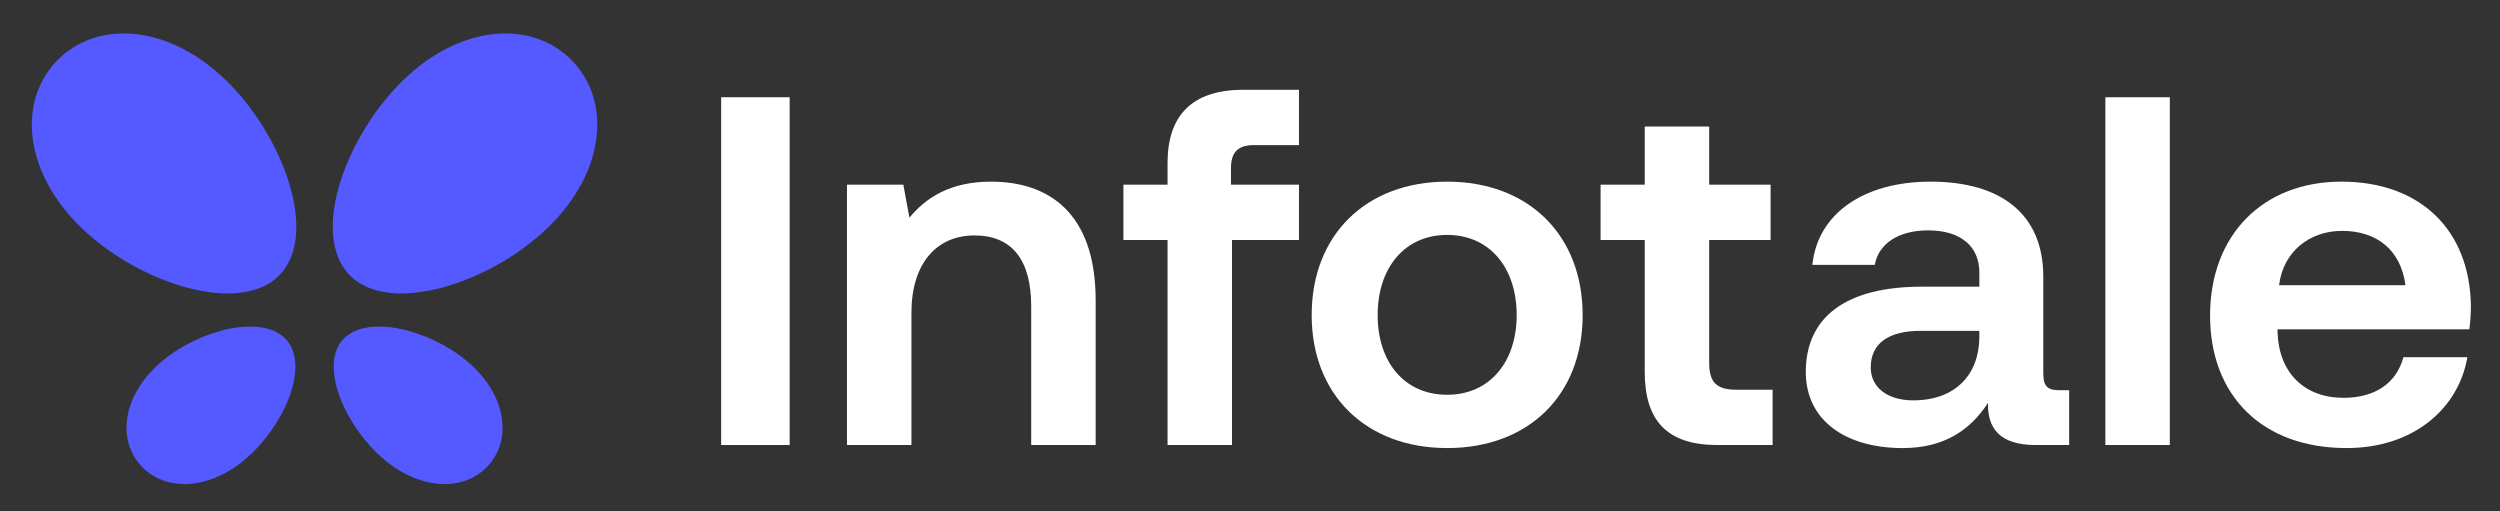 <?xml version="1.0" encoding="UTF-8"?>
<svg id="Layer_1" xmlns="http://www.w3.org/2000/svg" viewBox="0 0 3685.57 753.9">
  <rect x="0" y="0" width="3685.57" height="753.9" fill="#333333" stroke="none"/>
  <defs>
    <style>
      .cls-1 {
        fill: white;
      }

      .cls-2 {
        fill: #545aff;
      }
    </style>
  </defs>
  <path class="cls-2" d="m595.83,116.81c-85.37,81.73-139.1,227.56-80.94,288.3,58.16,60.74,206.18,13.4,291.55-68.33,85.37-81.73,95.69-186,37.53-246.74-58.16-60.74-162.78-54.96-248.14,26.77Z" />
  <path class="cls-2" d="m721.89,683.95c33.59-40.16,22.82-104.49-33.62-151.69-56.44-47.2-150.36-70.42-183.94-30.26-33.59,40.16,5.88,128.49,62.32,175.69,56.44,47.2,121.66,46.42,155.24,6.26Z" />
  <path class="cls-2" d="m412.53,405.11c58.16-60.75,4.42-206.57-80.94-288.3C246.22,35.08,141.6,29.3,83.45,90.04c-58.16,60.75-47.83,165.01,37.53,246.74,85.37,81.73,233.39,129.07,291.55,68.33Z" />
  <path class="cls-2" d="m239.15,532.26c-56.44,47.2-67.21,111.53-33.62,151.69,33.59,40.16,98.81,40.94,155.24-6.26,56.44-47.2,95.9-135.53,62.32-175.69-33.59-40.16-127.51-16.94-183.94,30.26Z" />
  <path class="cls-1" d="m1164.13,143.37v512.68h-100.99V143.37h100.99Z" />
  <path class="cls-1" d="m1331.71,272.28l8.98,48.63c24.69-29.92,60.6-53.11,120.45-53.11,83.79,0,154.11,44.89,154.11,175.05v213.21h-95.01v-204.23c0-68.08-27.68-104.73-83.79-104.73s-92.77,41.89-92.77,113.71v195.25h-95.01v-383.78h83.04Z" />
  <path class="cls-1" d="m1721.24,272.28v-32.17c0-69.57,35.91-107.73,111.47-107.73h82.29v81.54h-66.58c-23.19,0-33.66,10.47-33.66,33.66v24.69h100.24v81.54h-98.75v302.23h-95.01v-302.23h-65.09v-81.54h65.09Z" />
  <path class="cls-1" d="m1933.71,464.54c0-118.2,80.05-196.75,199.74-196.75s199.74,78.55,199.74,196.75-80.05,196-199.74,196-199.74-78.55-199.74-196Zm302.23,0c0-69.57-39.65-118.2-102.49-118.2s-102.49,48.63-102.49,118.2,39.65,117.45,102.49,117.45,102.49-48.63,102.49-117.45Z" />
  <path class="cls-1" d="m2424.72,353.82h-65.09v-81.54h65.09v-85.76h95.01v85.76h90.52v81.54h-90.52v181.04c0,28.43,10.47,39.65,39.65,39.65h53.86v81.54h-81.54c-73.31,0-106.98-35.16-106.98-107.73v-194.5Z" />
  <path class="cls-1" d="m2846.18,267.79c104.73,0,166.08,48.63,166.08,139.89v142.89c0,20.2,7.48,24.69,23.94,24.69h14.21v80.8h-49.38c-53.11,0-71.07-24.69-70.32-62.09-26.18,40.4-65.08,66.58-125.68,66.58-83.79,0-142.89-40.4-142.89-112.22,0-80.79,59.1-125.68,170.57-125.68h85.28v-20.95c0-38.15-26.93-62.09-75.56-62.09-44.14,0-73.31,20.2-78.55,50.87h-92.02c7.48-74.81,74.81-122.69,174.31-122.69Zm-88.28,273.8c0,29.18,23.94,48.63,62.84,48.63,60.6,0,96.5-36.66,97.25-92.02v-10.47h-86.78c-47.13,0-73.31,18.7-73.31,53.86Z" />
  <path class="cls-1" d="m3198.8,143.37v512.68h-95.01V143.37h95.01Z" />
  <path class="cls-1" d="m3258.15,465.29c0-118.95,77.8-197.5,193.76-197.5s189.27,71.07,190.77,183.28c0,11.22-.75,22.44-2.24,34.41h-282.78v5.24c2.24,59.1,39.65,95.76,97.25,95.76,45.63,0,77.8-20.95,88.28-59.85h94.26c-12.72,74.81-78.55,133.91-178.05,133.91-124.93,0-201.24-77.8-201.24-195.25Zm194.51-124.93c-47.88,0-86.78,30.67-92.76,80.05h186.28c-6.73-51.62-41.89-80.05-93.51-80.05Z" />
</svg>